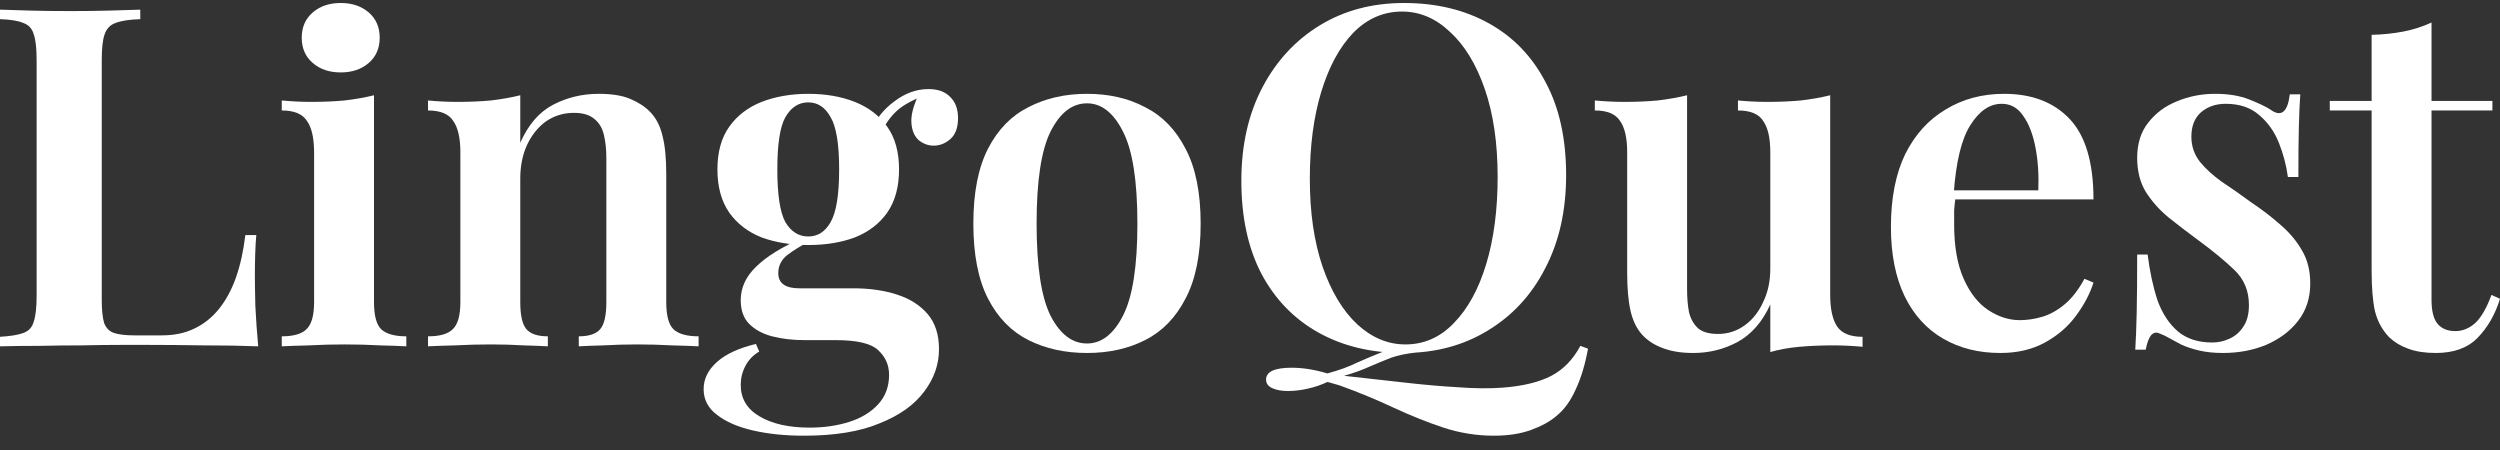 <svg width="100" height="18" viewBox="0 0 100 18" fill="none" xmlns="http://www.w3.org/2000/svg">
<rect x="0" y="0" width="100" height="18" fill="#333333" stroke="none"/>
<g clip-path="url(#clip0_28_2)">
<path d="M5.611 0.386V0.767C5.18 0.779 4.85 0.83 4.622 0.919C4.406 0.995 4.261 1.147 4.184 1.375C4.108 1.591 4.07 1.933 4.07 2.402V11.989C4.07 12.394 4.102 12.705 4.165 12.921C4.242 13.123 4.375 13.257 4.565 13.32C4.755 13.383 5.028 13.415 5.383 13.415H6.467C6.961 13.415 7.393 13.326 7.76 13.149C8.141 12.971 8.47 12.711 8.749 12.369C9.028 12.027 9.256 11.608 9.434 11.114C9.612 10.607 9.738 10.036 9.814 9.402H10.252C10.214 9.82 10.195 10.366 10.195 11.038C10.195 11.317 10.201 11.716 10.214 12.236C10.239 12.756 10.277 13.295 10.328 13.853C9.681 13.827 8.952 13.815 8.141 13.815C7.329 13.802 6.606 13.796 5.972 13.796C5.668 13.796 5.281 13.796 4.812 13.796C4.343 13.796 3.829 13.802 3.271 13.815C2.726 13.815 2.168 13.821 1.598 13.834C1.04 13.834 0.507 13.84 0 13.853V13.472C0.418 13.447 0.729 13.396 0.932 13.32C1.148 13.244 1.287 13.092 1.35 12.864C1.427 12.635 1.465 12.293 1.465 11.836V2.402C1.465 1.933 1.427 1.591 1.35 1.375C1.287 1.147 1.148 0.995 0.932 0.919C0.729 0.83 0.418 0.779 0 0.767V0.386C0.317 0.399 0.723 0.412 1.217 0.424C1.712 0.437 2.244 0.443 2.815 0.443C3.335 0.443 3.848 0.437 4.356 0.424C4.863 0.412 5.281 0.399 5.611 0.386Z" fill="white"/>
<path d="M13.629 0.12C14.085 0.12 14.459 0.247 14.751 0.5C15.043 0.754 15.188 1.09 15.188 1.508C15.188 1.927 15.043 2.263 14.751 2.517C14.459 2.77 14.085 2.897 13.629 2.897C13.172 2.897 12.798 2.77 12.507 2.517C12.215 2.263 12.069 1.927 12.069 1.508C12.069 1.09 12.215 0.754 12.507 0.5C12.798 0.247 13.172 0.12 13.629 0.12ZM14.96 3.81V12.084C14.96 12.616 15.055 12.978 15.245 13.168C15.448 13.358 15.784 13.453 16.253 13.453V13.853C16.025 13.84 15.677 13.827 15.207 13.815C14.738 13.789 14.263 13.777 13.781 13.777C13.312 13.777 12.836 13.789 12.354 13.815C11.873 13.827 11.511 13.84 11.27 13.853V13.453C11.739 13.453 12.069 13.358 12.259 13.168C12.462 12.978 12.564 12.616 12.564 12.084V6.111C12.564 5.528 12.469 5.103 12.278 4.837C12.101 4.558 11.765 4.419 11.27 4.419V4.019C11.676 4.057 12.069 4.076 12.45 4.076C12.919 4.076 13.362 4.057 13.781 4.019C14.212 3.968 14.605 3.899 14.96 3.81Z" fill="white"/>
<path d="M23.949 3.753C24.482 3.753 24.907 3.823 25.224 3.962C25.553 4.102 25.82 4.279 26.023 4.495C26.251 4.736 26.409 5.046 26.498 5.427C26.599 5.807 26.65 6.321 26.65 6.967V12.084C26.65 12.616 26.745 12.978 26.936 13.168C27.138 13.358 27.474 13.453 27.944 13.453V13.853C27.715 13.84 27.36 13.827 26.878 13.815C26.409 13.789 25.953 13.777 25.509 13.777C25.04 13.777 24.583 13.789 24.14 13.815C23.696 13.827 23.366 13.84 23.151 13.853V13.453C23.556 13.453 23.842 13.358 24.006 13.168C24.171 12.978 24.254 12.616 24.254 12.084V6.321C24.254 5.978 24.222 5.674 24.159 5.408C24.095 5.129 23.968 4.913 23.778 4.761C23.588 4.596 23.315 4.514 22.96 4.514C22.542 4.514 22.168 4.628 21.838 4.856C21.521 5.084 21.267 5.401 21.077 5.807C20.9 6.2 20.811 6.644 20.811 7.138V12.084C20.811 12.616 20.893 12.978 21.058 13.168C21.223 13.358 21.509 13.453 21.914 13.453V13.853C21.699 13.84 21.375 13.827 20.944 13.815C20.513 13.789 20.076 13.777 19.632 13.777C19.163 13.777 18.687 13.789 18.205 13.815C17.724 13.827 17.362 13.84 17.121 13.853V13.453C17.59 13.453 17.92 13.358 18.11 13.168C18.313 12.978 18.415 12.616 18.415 12.084V6.092C18.415 5.522 18.319 5.103 18.129 4.837C17.952 4.558 17.616 4.419 17.121 4.419V4.019C17.527 4.057 17.92 4.076 18.3 4.076C18.77 4.076 19.213 4.057 19.632 4.019C20.063 3.968 20.456 3.899 20.811 3.81V5.712C21.128 4.989 21.566 4.482 22.123 4.19C22.681 3.899 23.29 3.753 23.949 3.753Z" fill="white"/>
<path d="M32.158 17.428C31.41 17.428 30.732 17.359 30.123 17.219C29.514 17.08 29.033 16.87 28.677 16.591C28.323 16.325 28.145 15.983 28.145 15.564C28.145 15.159 28.323 14.797 28.677 14.48C29.033 14.163 29.552 13.922 30.237 13.758L30.37 14.062C30.129 14.201 29.946 14.392 29.819 14.632C29.692 14.873 29.629 15.127 29.629 15.393C29.629 15.938 29.876 16.357 30.37 16.648C30.878 16.953 31.55 17.105 32.386 17.105C32.957 17.105 33.483 17.029 33.965 16.877C34.447 16.725 34.834 16.49 35.125 16.173C35.417 15.856 35.563 15.463 35.563 14.994C35.563 14.601 35.417 14.271 35.125 14.005C34.846 13.739 34.282 13.605 33.433 13.605H32.177C31.708 13.605 31.277 13.555 30.884 13.453C30.503 13.352 30.199 13.187 29.971 12.959C29.743 12.73 29.629 12.413 29.629 12.008C29.629 11.513 29.831 11.069 30.237 10.676C30.643 10.27 31.277 9.877 32.139 9.497L32.348 9.668C32.031 9.833 31.746 10.011 31.492 10.201C31.252 10.391 31.131 10.632 31.131 10.924C31.131 11.329 31.41 11.532 31.968 11.532H34.117C34.777 11.532 35.36 11.614 35.867 11.779C36.387 11.944 36.799 12.204 37.103 12.559C37.408 12.914 37.56 13.383 37.56 13.967C37.56 14.575 37.363 15.14 36.97 15.659C36.577 16.192 35.981 16.617 35.182 16.934C34.396 17.264 33.388 17.428 32.158 17.428ZM32.329 9.801C31.645 9.801 31.023 9.7 30.465 9.497C29.92 9.281 29.489 8.952 29.172 8.508C28.855 8.051 28.697 7.474 28.697 6.777C28.697 6.08 28.855 5.509 29.172 5.065C29.489 4.621 29.92 4.292 30.465 4.076C31.023 3.861 31.645 3.753 32.329 3.753C33.027 3.753 33.648 3.861 34.193 4.076C34.739 4.292 35.17 4.621 35.487 5.065C35.804 5.509 35.962 6.08 35.962 6.777C35.962 7.474 35.804 8.051 35.487 8.508C35.17 8.952 34.739 9.281 34.193 9.497C33.648 9.7 33.027 9.801 32.329 9.801ZM32.329 9.459C32.71 9.459 33.008 9.269 33.223 8.888C33.452 8.495 33.566 7.791 33.566 6.777C33.566 5.763 33.452 5.065 33.223 4.685C33.008 4.292 32.71 4.095 32.329 4.095C31.949 4.095 31.645 4.292 31.416 4.685C31.201 5.065 31.093 5.763 31.093 6.777C31.093 7.791 31.201 8.495 31.416 8.888C31.645 9.269 31.949 9.459 32.329 9.459ZM35.202 5.37L34.84 5.236C35.03 4.767 35.341 4.374 35.772 4.057C36.203 3.727 36.66 3.563 37.142 3.563C37.509 3.563 37.795 3.664 37.997 3.867C38.213 4.07 38.321 4.355 38.321 4.723C38.321 5.103 38.219 5.382 38.017 5.56C37.814 5.737 37.592 5.826 37.351 5.826C37.135 5.826 36.939 5.756 36.761 5.617C36.584 5.465 36.482 5.236 36.457 4.932C36.431 4.615 36.533 4.222 36.761 3.753L36.951 3.829C36.457 4.019 36.089 4.228 35.848 4.457C35.607 4.685 35.392 4.989 35.202 5.37Z" fill="white"/>
<path d="M43.48 3.753C44.355 3.753 45.128 3.93 45.8 4.285C46.485 4.628 47.024 5.179 47.417 5.94C47.823 6.701 48.026 7.703 48.026 8.945C48.026 10.188 47.823 11.19 47.417 11.951C47.024 12.711 46.485 13.263 45.8 13.605C45.128 13.948 44.355 14.119 43.48 14.119C42.605 14.119 41.825 13.948 41.141 13.605C40.456 13.263 39.917 12.711 39.524 11.951C39.131 11.19 38.934 10.188 38.934 8.945C38.934 7.703 39.131 6.701 39.524 5.94C39.917 5.179 40.456 4.628 41.141 4.285C41.825 3.93 42.605 3.753 43.48 3.753ZM43.48 4.133C42.884 4.133 42.396 4.514 42.016 5.274C41.648 6.023 41.464 7.246 41.464 8.945C41.464 10.645 41.648 11.868 42.016 12.616C42.396 13.364 42.884 13.739 43.48 13.739C44.063 13.739 44.545 13.364 44.925 12.616C45.306 11.868 45.496 10.645 45.496 8.945C45.496 7.246 45.306 6.023 44.925 5.274C44.545 4.514 44.063 4.133 43.48 4.133Z" fill="white"/>
<path d="M63.215 13.834L63.52 13.948C63.405 14.582 63.241 15.127 63.025 15.583C62.822 16.04 62.562 16.395 62.245 16.648C61.992 16.864 61.656 17.048 61.237 17.2C60.819 17.352 60.324 17.428 59.754 17.428C59.069 17.428 58.397 17.321 57.737 17.105C57.091 16.89 56.425 16.623 55.74 16.306C55.068 15.989 54.346 15.691 53.572 15.412C53.483 15.387 53.395 15.361 53.306 15.336C53.23 15.311 53.16 15.292 53.096 15.279C52.856 15.393 52.596 15.482 52.317 15.545C52.038 15.609 51.771 15.64 51.518 15.64C51.264 15.64 51.055 15.602 50.89 15.526C50.725 15.45 50.643 15.336 50.643 15.184C50.643 14.867 50.985 14.709 51.67 14.709C52.114 14.709 52.589 14.785 53.096 14.937C53.566 14.81 53.965 14.664 54.295 14.499C54.637 14.347 54.986 14.201 55.341 14.062C55.709 13.922 56.14 13.834 56.634 13.796L56.653 14.1C56.273 14.138 55.937 14.208 55.645 14.309C55.354 14.423 55.062 14.544 54.77 14.67C54.491 14.797 54.155 14.918 53.762 15.032C54.586 15.121 55.379 15.209 56.14 15.298C56.913 15.387 57.63 15.45 58.289 15.488C58.961 15.539 59.563 15.545 60.096 15.507C60.92 15.444 61.573 15.285 62.055 15.032C62.537 14.778 62.924 14.379 63.215 13.834ZM56.159 0.12C57.452 0.12 58.587 0.393 59.563 0.938C60.54 1.483 61.294 2.269 61.827 3.296C62.372 4.311 62.645 5.547 62.645 7.005C62.645 8.425 62.366 9.668 61.808 10.733C61.263 11.798 60.495 12.629 59.506 13.225C58.53 13.821 57.408 14.119 56.14 14.119C54.846 14.119 53.712 13.846 52.735 13.301C51.759 12.756 50.998 11.97 50.453 10.943C49.92 9.915 49.654 8.679 49.654 7.234C49.654 5.813 49.933 4.571 50.491 3.506C51.049 2.44 51.816 1.61 52.792 1.014C53.769 0.418 54.891 0.12 56.159 0.12ZM56.083 0.462C55.334 0.462 54.681 0.748 54.124 1.318C53.578 1.889 53.154 2.675 52.849 3.677C52.545 4.678 52.393 5.839 52.393 7.157C52.393 8.502 52.564 9.674 52.906 10.676C53.249 11.665 53.712 12.432 54.295 12.978C54.878 13.51 55.518 13.777 56.216 13.777C56.964 13.777 57.611 13.491 58.156 12.921C58.714 12.35 59.145 11.564 59.449 10.562C59.754 9.548 59.906 8.387 59.906 7.081C59.906 5.725 59.734 4.552 59.392 3.563C59.05 2.574 58.587 1.813 58.004 1.28C57.433 0.735 56.793 0.462 56.083 0.462Z" fill="white"/>
<path d="M73.208 3.81V11.798C73.208 12.369 73.303 12.794 73.494 13.073C73.684 13.339 74.02 13.472 74.502 13.472V13.872C74.109 13.834 73.716 13.815 73.322 13.815C72.853 13.815 72.403 13.834 71.972 13.872C71.553 13.91 71.167 13.979 70.812 14.081V12.179C70.495 12.876 70.057 13.377 69.499 13.681C68.954 13.973 68.365 14.119 67.731 14.119C67.236 14.119 66.817 14.049 66.475 13.91C66.145 13.783 65.879 13.605 65.676 13.377C65.461 13.136 65.309 12.819 65.22 12.426C65.131 12.033 65.087 11.526 65.087 10.904V6.092C65.087 5.522 64.992 5.103 64.801 4.837C64.624 4.558 64.288 4.419 63.793 4.419V4.019C64.199 4.057 64.592 4.076 64.972 4.076C65.442 4.076 65.885 4.057 66.304 4.019C66.735 3.968 67.128 3.899 67.483 3.81V11.57C67.483 11.912 67.509 12.217 67.559 12.483C67.623 12.749 67.743 12.965 67.921 13.13C68.098 13.282 68.365 13.358 68.719 13.358C69.113 13.358 69.468 13.244 69.785 13.016C70.102 12.787 70.349 12.477 70.526 12.084C70.717 11.691 70.812 11.247 70.812 10.752V6.092C70.812 5.522 70.717 5.103 70.526 4.837C70.349 4.558 70.013 4.419 69.518 4.419V4.019C69.924 4.057 70.317 4.076 70.698 4.076C71.167 4.076 71.611 4.057 72.029 4.019C72.46 3.968 72.853 3.899 73.208 3.81Z" fill="white"/>
<path d="M80.164 3.753C81.279 3.753 82.154 4.089 82.788 4.761C83.422 5.433 83.739 6.504 83.739 7.975H77.33L77.311 7.614H81.533C81.558 6.993 81.52 6.422 81.419 5.902C81.317 5.37 81.153 4.945 80.924 4.628C80.709 4.311 80.424 4.152 80.069 4.152C79.587 4.152 79.168 4.438 78.813 5.008C78.458 5.566 78.236 6.485 78.147 7.766L78.224 7.88C78.198 8.045 78.179 8.223 78.166 8.413C78.166 8.603 78.166 8.793 78.166 8.983C78.166 9.858 78.293 10.581 78.547 11.152C78.8 11.722 79.13 12.141 79.536 12.407C79.942 12.673 80.36 12.806 80.791 12.806C81.083 12.806 81.381 12.762 81.685 12.673C81.99 12.585 82.287 12.42 82.579 12.179C82.871 11.938 83.137 11.595 83.378 11.152L83.739 11.304C83.6 11.748 83.365 12.191 83.036 12.635C82.719 13.066 82.306 13.421 81.799 13.7C81.292 13.979 80.696 14.119 80.011 14.119C79.149 14.119 78.388 13.929 77.729 13.548C77.07 13.168 76.556 12.604 76.188 11.855C75.821 11.095 75.637 10.169 75.637 9.079C75.637 7.925 75.827 6.955 76.207 6.168C76.6 5.382 77.139 4.786 77.824 4.381C78.509 3.962 79.289 3.753 80.164 3.753Z" fill="white"/>
<path d="M88.606 3.753C89.139 3.753 89.595 3.829 89.976 3.981C90.356 4.133 90.635 4.266 90.813 4.381C91.244 4.698 91.504 4.495 91.593 3.772H92.011C91.986 4.14 91.966 4.577 91.954 5.084C91.941 5.579 91.935 6.244 91.935 7.081H91.516C91.453 6.612 91.332 6.156 91.155 5.712C90.978 5.268 90.718 4.9 90.375 4.609C90.033 4.304 89.583 4.152 89.025 4.152C88.632 4.152 88.302 4.266 88.036 4.495C87.782 4.723 87.655 5.046 87.655 5.465C87.655 5.845 87.769 6.181 87.998 6.473C88.226 6.752 88.518 7.018 88.873 7.272C89.24 7.513 89.621 7.779 90.014 8.07C90.47 8.375 90.876 8.685 91.231 9.002C91.586 9.307 91.871 9.649 92.087 10.03C92.303 10.397 92.41 10.835 92.41 11.342C92.41 11.925 92.246 12.426 91.916 12.845C91.599 13.25 91.174 13.567 90.641 13.796C90.122 14.011 89.545 14.119 88.911 14.119C88.568 14.119 88.258 14.087 87.979 14.024C87.7 13.96 87.452 13.878 87.237 13.777C87.072 13.688 86.92 13.605 86.78 13.529C86.654 13.453 86.52 13.39 86.381 13.339C86.254 13.276 86.14 13.301 86.039 13.415C85.95 13.529 85.88 13.719 85.829 13.986H85.411C85.436 13.58 85.455 13.085 85.468 12.502C85.481 11.919 85.487 11.145 85.487 10.182H85.905C85.994 10.879 86.127 11.494 86.305 12.027C86.495 12.546 86.768 12.959 87.123 13.263C87.478 13.555 87.934 13.7 88.492 13.7C88.733 13.7 88.961 13.65 89.177 13.548C89.405 13.447 89.589 13.288 89.728 13.073C89.881 12.857 89.957 12.566 89.957 12.198C89.957 11.64 89.766 11.177 89.386 10.809C89.006 10.442 88.53 10.049 87.96 9.63C87.528 9.313 87.123 9.002 86.742 8.698C86.375 8.394 86.07 8.051 85.829 7.671C85.601 7.291 85.487 6.84 85.487 6.321C85.487 5.75 85.633 5.281 85.924 4.913C86.216 4.533 86.597 4.247 87.066 4.057C87.547 3.854 88.061 3.753 88.606 3.753Z" fill="white"/>
<path d="M97.261 0.9V4.038H99.696V4.419H97.261V11.989C97.261 12.445 97.344 12.768 97.508 12.959C97.673 13.149 97.908 13.244 98.212 13.244C98.504 13.244 98.77 13.136 99.011 12.921C99.252 12.692 99.467 12.318 99.658 11.798L100 11.951C99.81 12.572 99.512 13.092 99.106 13.51C98.713 13.916 98.155 14.119 97.432 14.119C97.001 14.119 96.633 14.062 96.329 13.948C96.037 13.846 95.784 13.694 95.568 13.491C95.289 13.2 95.099 12.851 94.998 12.445C94.909 12.039 94.865 11.5 94.865 10.828V4.419H93.191V4.038H94.865V1.394C95.321 1.382 95.746 1.337 96.139 1.261C96.532 1.185 96.906 1.065 97.261 0.9Z" fill="white"/>
</g>
<defs>
<clipPath id="clip0_28_2">
<rect width="100" height="18" fill="white"/>
</clipPath>
</defs>
</svg>
